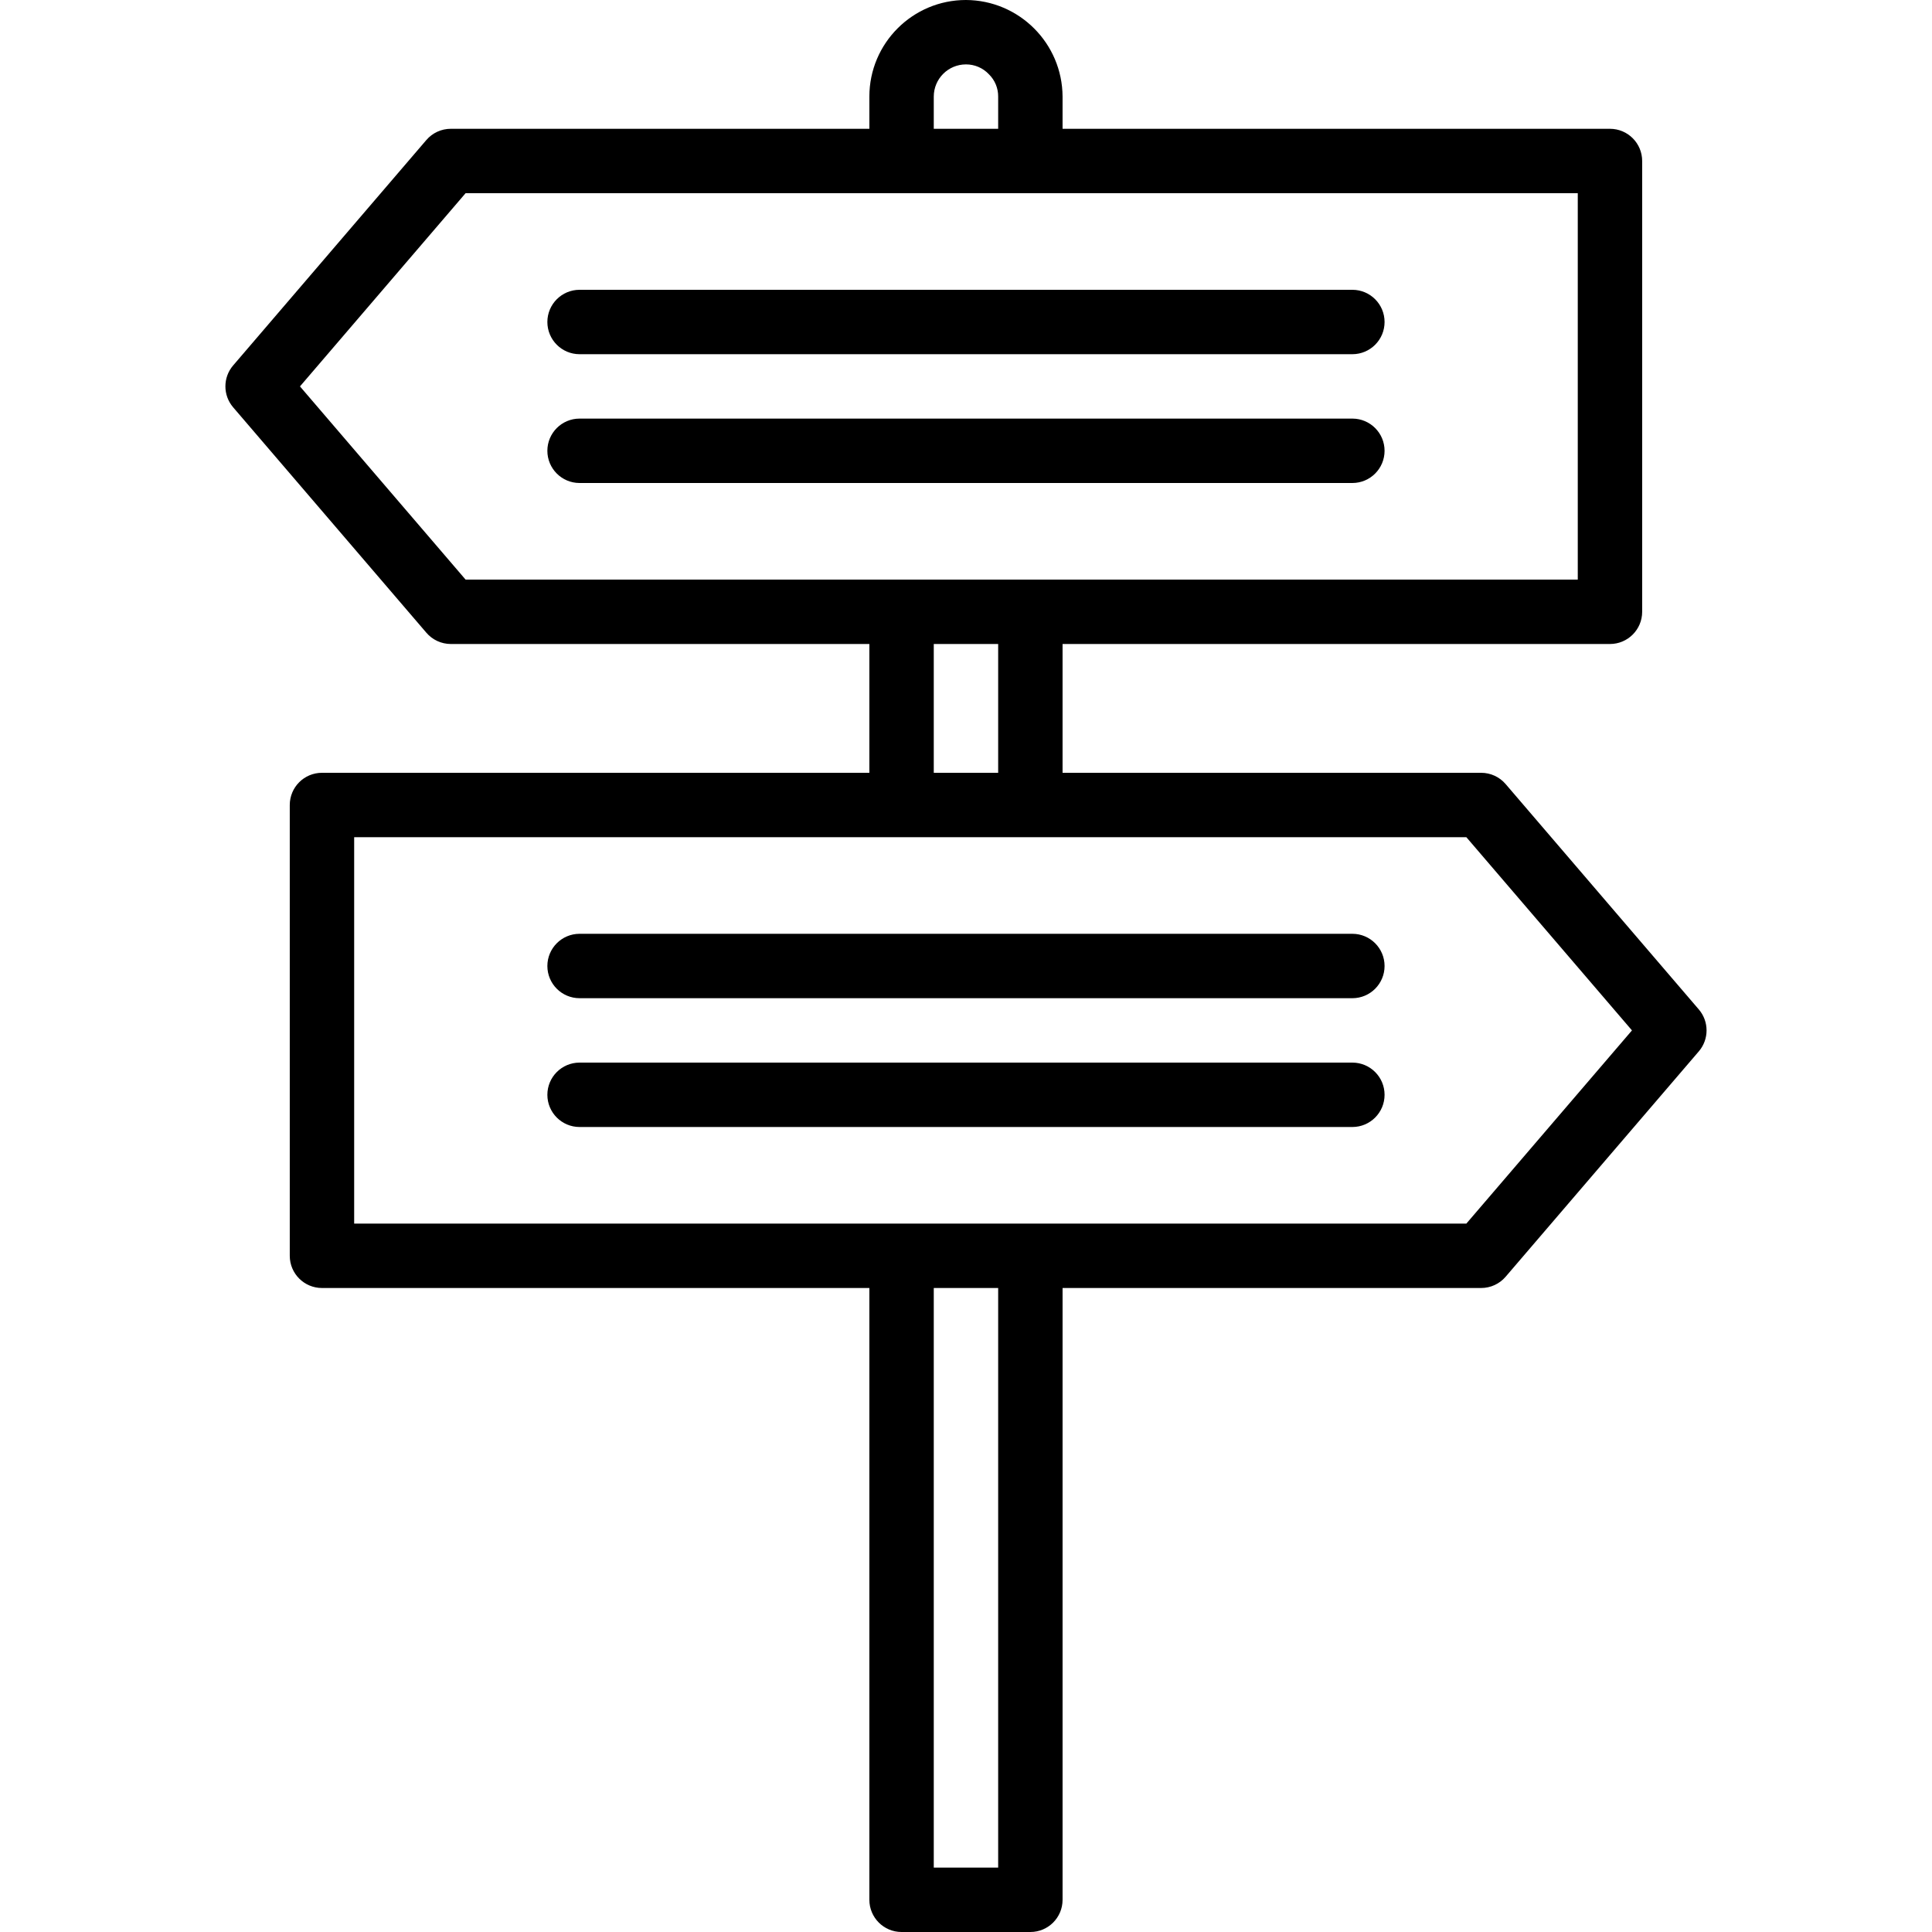 <svg height="24pt" viewBox="-56 0 480 480" width="24pt" xmlns="http://www.w3.org/2000/svg">
  <path
    d="m366.066 250.793-48-56c-1.523-1.773-3.738-2.793-6.074-2.793h-104v-32h136c4.418 0 8-3.582 8-8v-112c0-4.418-3.582-8-8-8h-136v-8c-.066-13.227-10.773-23.934-24-24-13.254 0-24 10.746-24 24v8h-104c-2.336 0-4.551 1.02-6.07 2.793l-48 56c-2.562 2.992-2.562 7.406 0 10.398l48 56c1.516 1.777 3.734 2.805 6.07 2.809h104v32h-136c-4.418 0-8 3.582-8 8v112c0 4.418 3.582 8 8 8h136v152c0 4.418 3.582 8 8 8h32c4.418 0 8-3.582 8-8v-152h104c2.336 0 4.551-1.02 6.074-2.793l48-56c2.566-2.996 2.566-7.418 0-10.414zm-190.074-226.793c0-4.418 3.582-8 8-8 2.156-.008 4.219.879 5.695 2.449 1.492 1.457 2.324 3.465 2.305 5.551v8h-16zm-157.465 72 41.145-48h276.32v96h-276.32zm157.465 64h16v32h-16zm16 304h-16v-144h16zm116.32-160h-276.32v-96h276.32l41.145 48zm0 0"/>
  <path
    d="m87.992 88h192c4.418 0 8-3.582 8-8s-3.582-8-8-8h-192c-4.418 0-8 3.582-8 8s3.582 8 8 8zm0 0"/>
  <path
    d="m287.992 112c0-4.418-3.582-8-8-8h-192c-4.418 0-8 3.582-8 8s3.582 8 8 8h192c4.418 0 8-3.582 8-8zm0 0"/>
  <path
    d="m279.992 232h-192c-4.418 0-8 3.582-8 8s3.582 8 8 8h192c4.418 0 8-3.582 8-8s-3.582-8-8-8zm0 0"/>
  <path
    d="m279.992 264h-192c-4.418 0-8 3.582-8 8s3.582 8 8 8h192c4.418 0 8-3.582 8-8s-3.582-8-8-8zm0 0"/>
</svg>
